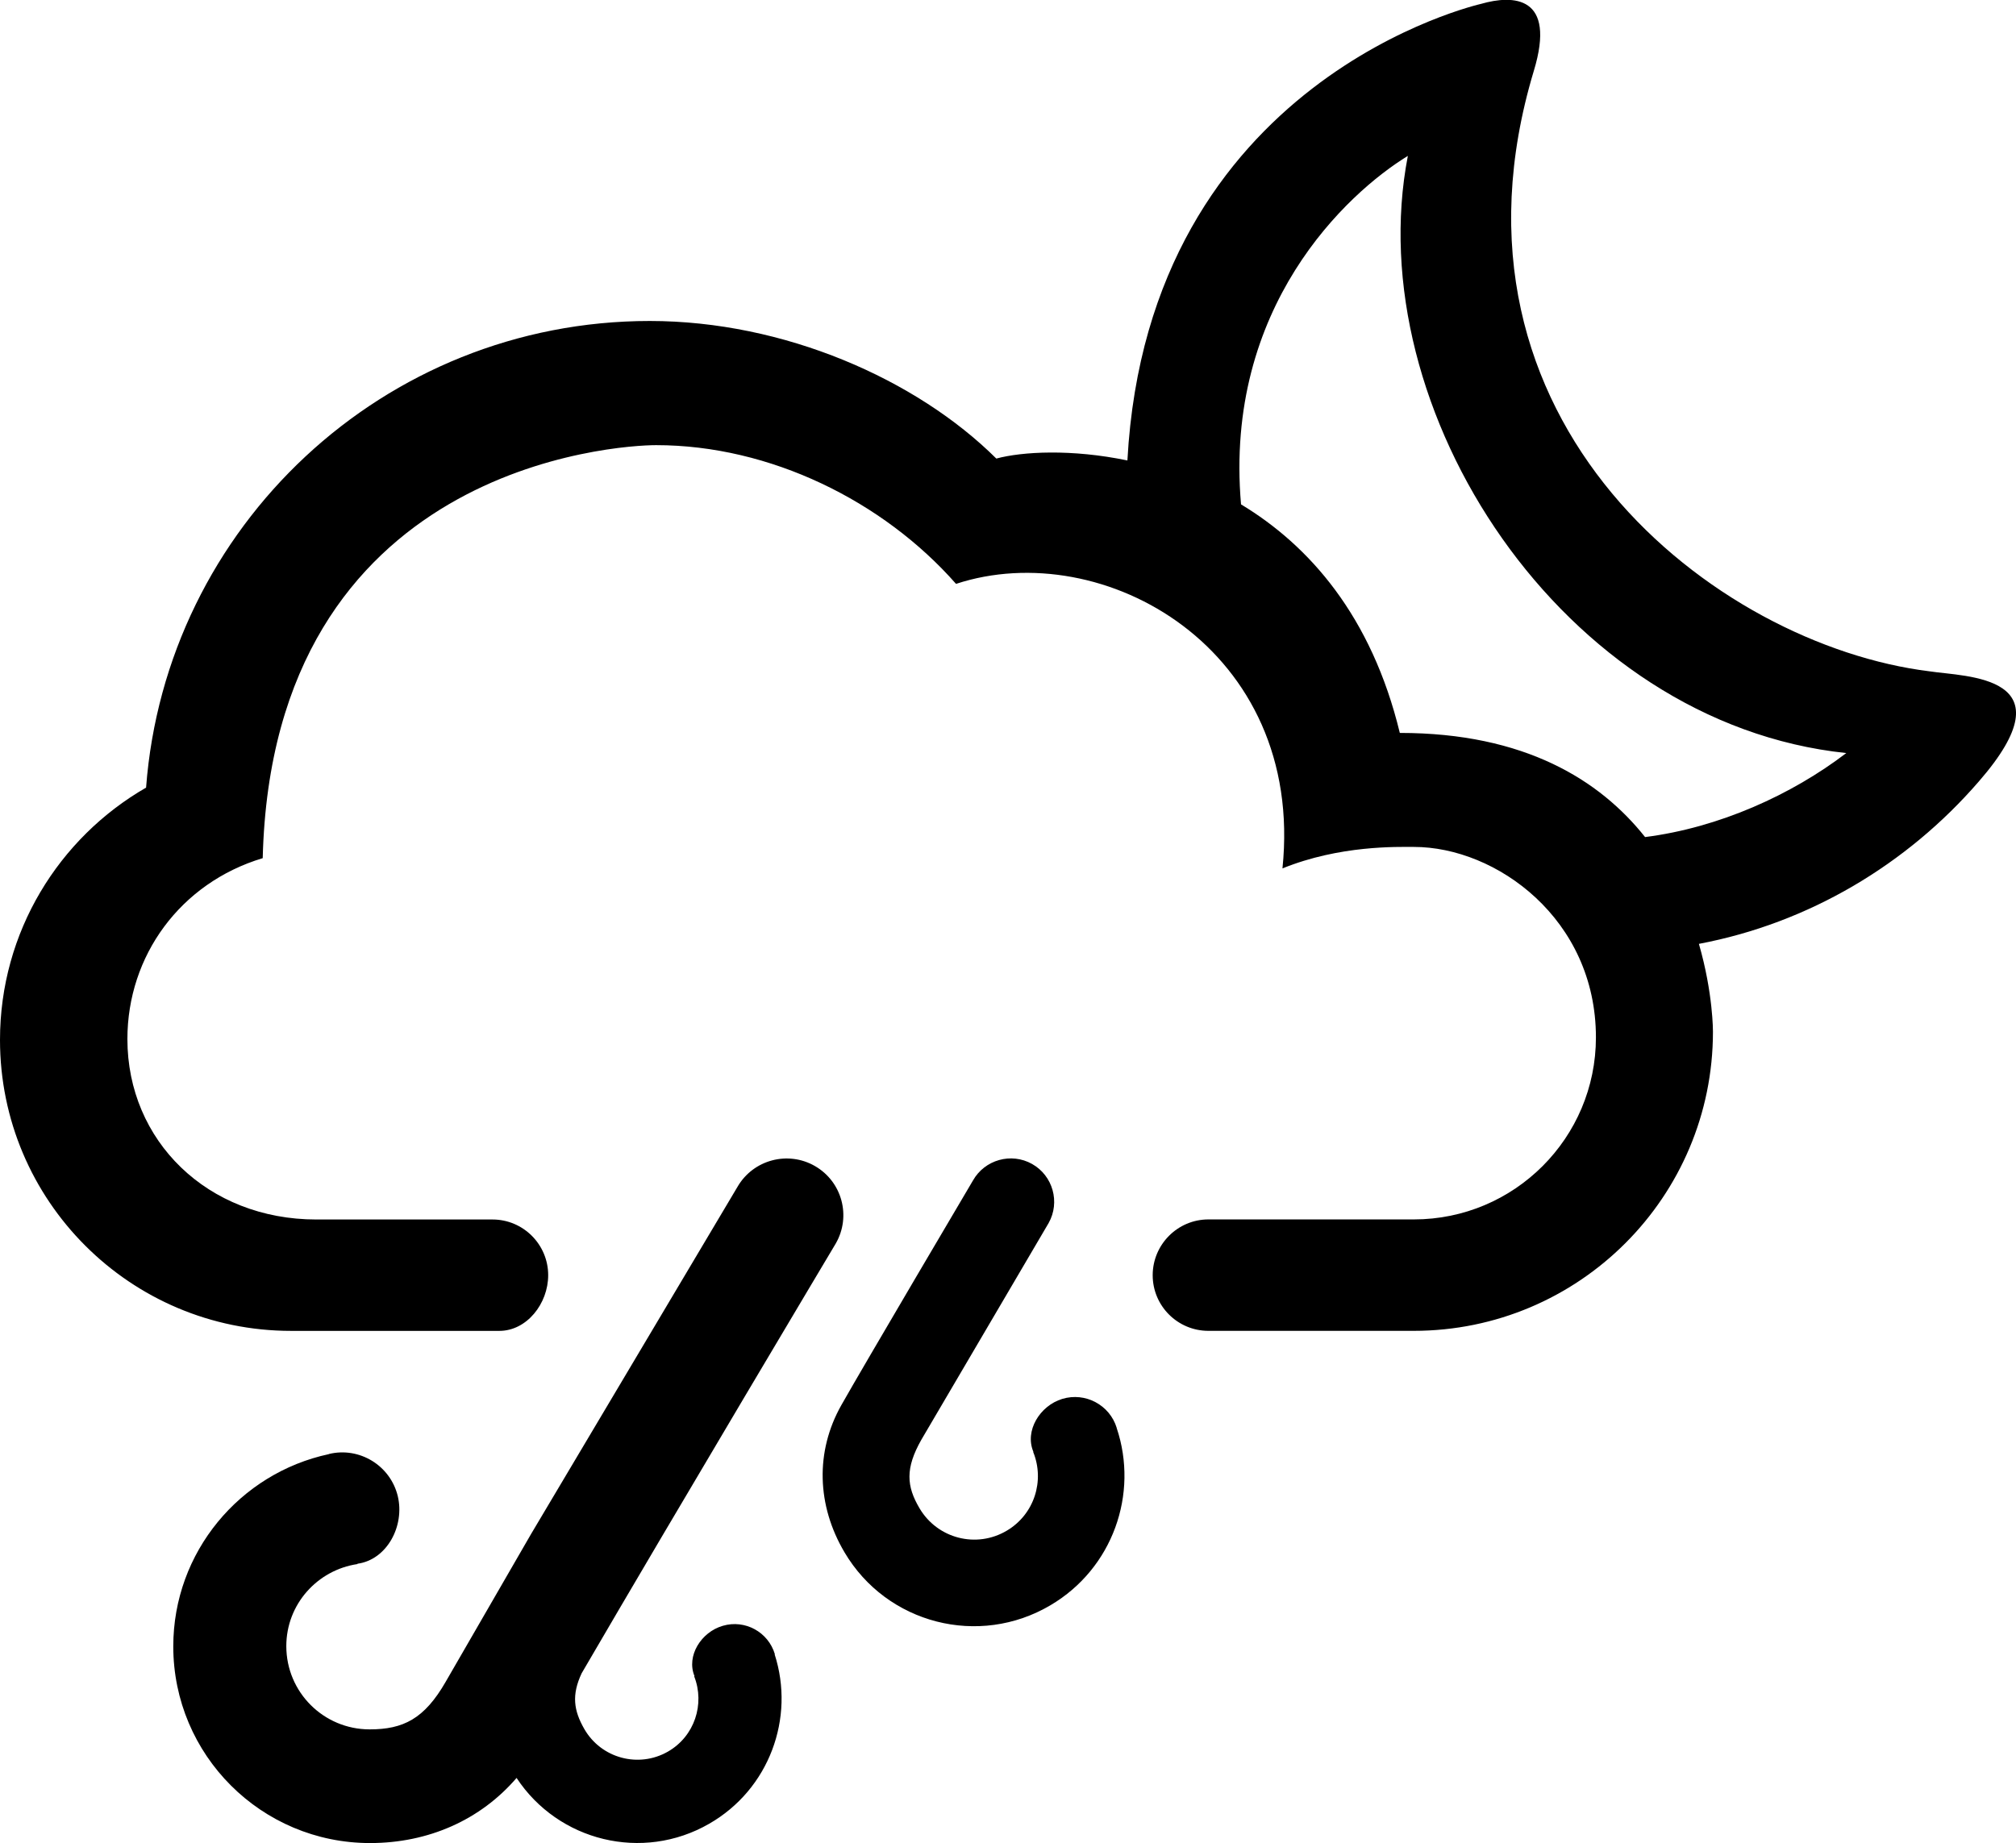 <?xml version="1.0" encoding="iso-8859-1"?>
<!-- Generator: Adobe Illustrator 15.0.0, SVG Export Plug-In . SVG Version: 6.00 Build 0)  -->
<!DOCTYPE svg PUBLIC "-//W3C//DTD SVG 1.1//EN" "http://www.w3.org/Graphics/SVG/1.1/DTD/svg11.dtd">
<svg version="1.1" id="Layer_1" xmlns="http://www.w3.org/2000/svg" xmlns:xlink="http://www.w3.org/1999/xlink"  
	 viewBox="0 0 50.938 46.58" style="enable-background:new 0 0 50.938 46.58;"
	 xml:space="preserve">
<g id="_x34_0">
	<path style="fill:currentColor;" d="M28.486,11.637c-1.412-0.294-2.658-0.224-3.312-0.048c-2.016-2.004-5.364-3.477-8.756-3.477
		c-6.723,0-12.229,5.197-12.727,11.793C1.486,21.176,0,23.554,0,26.281c0,4.062,3.293,7.354,7.355,7.354h5.262
		c0.693,0,1.234-0.688,1.234-1.407c0-0.777-0.631-1.408-1.406-1.408H7.992c-2.748,0-4.773-1.987-4.773-4.56
		c0-2.102,1.335-3.945,3.419-4.572c0.247-9.93,8.973-10.438,9.94-10.438c2.881,0,5.738,1.414,7.578,3.506
		c3.719-1.222,8.818,1.646,8.248,7.191c1.451-0.589,2.904-0.543,3.32-0.543c2.084,0,4.6,1.822,4.6,4.814c0,2.541-2.061,4.6-4.6,4.6
		h-5.191c-0.777,0-1.408,0.634-1.408,1.41c0,0.777,0.631,1.406,1.408,1.406h5.186c4.177,0,7.562-3.384,7.562-7.561
		c0,0,0.006-0.973-0.355-2.219c2.779-0.525,5.259-2.008,7.07-4.101c2.354-2.702-0.332-2.645-1.242-2.787
		c-5.393-0.664-12.676-6.281-10-15.172c0.58-1.908-0.522-1.929-1.33-1.697C37.422,0.101,29.012,1.966,28.486,11.637z M35.572,3.94
		c-1.238,6.407,3.898,14.338,11.078,15.092c-1.379,1.053-3.209,1.885-5.084,2.123c-1.142-1.438-3.037-2.632-6.197-2.632
		c-0.715-2.954-2.289-4.737-4.012-5.776C30.924,7.761,34.029,4.886,35.572,3.94z"/>
	<line style="fill:none;" x1="19.07" y1="39.159" x2="19.07" y2="39.159"/>
	<g>
		<path style="fill:currentColor;" d="M21.117,31.427c0.396-0.687,0.16-1.562-0.525-1.957c-0.684-0.395-1.561-0.16-1.957,0.523
			l-5.215,8.773l-2.157,3.734c-0.541,0.943-1.076,1.206-1.923,1.206c-1.164,0-2.106-0.94-2.106-2.104
			c0-1.058,0.785-1.924,1.799-2.074l-0.003-0.008c0.744-0.099,1.203-0.953,1.02-1.711c-0.188-0.772-0.969-1.25-1.741-1.062v0.003
			c-2.244,0.48-3.931,2.473-3.931,4.859c0,2.746,2.226,4.97,4.972,4.97c1.479,0,2.793-0.588,3.702-1.646
			c1.054,1.601,3.183,2.127,4.865,1.159c1.521-0.872,2.174-2.676,1.656-4.282l0.006-0.002c-0.166-0.562-0.754-0.884-1.315-0.72
			c-0.55,0.158-0.927,0.765-0.716,1.272l-0.008,0.006c0.275,0.699,0.01,1.516-0.664,1.902c-0.74,0.424-1.686,0.17-2.112-0.571
			c-0.269-0.468-0.324-0.861-0.068-1.408C17.098,38.166,21.117,31.427,21.117,31.427z"/>
		<path style="fill:currentColor;" d="M23.281,36.384L23.281,36.384c-0.412,0.725-0.377,1.178-0.047,1.735
			c0.453,0.767,1.438,1.021,2.205,0.565c0.696-0.412,0.963-1.263,0.666-1.99l0.006-0.002c-0.226-0.528,0.16-1.164,0.729-1.338
			c0.582-0.176,1.199,0.151,1.377,0.735h-0.002c0.56,1.664-0.098,3.55-1.67,4.478c-1.809,1.072-4.139,0.473-5.207-1.336
			c-0.7-1.183-0.743-2.545-0.08-3.719c0.568-1.007,3.326-5.678,3.326-5.678c0.297-0.525,0.967-0.714,1.494-0.417
			s0.713,0.967,0.418,1.492L23.281,36.384z"/>
	</g>
</g>
</svg>

